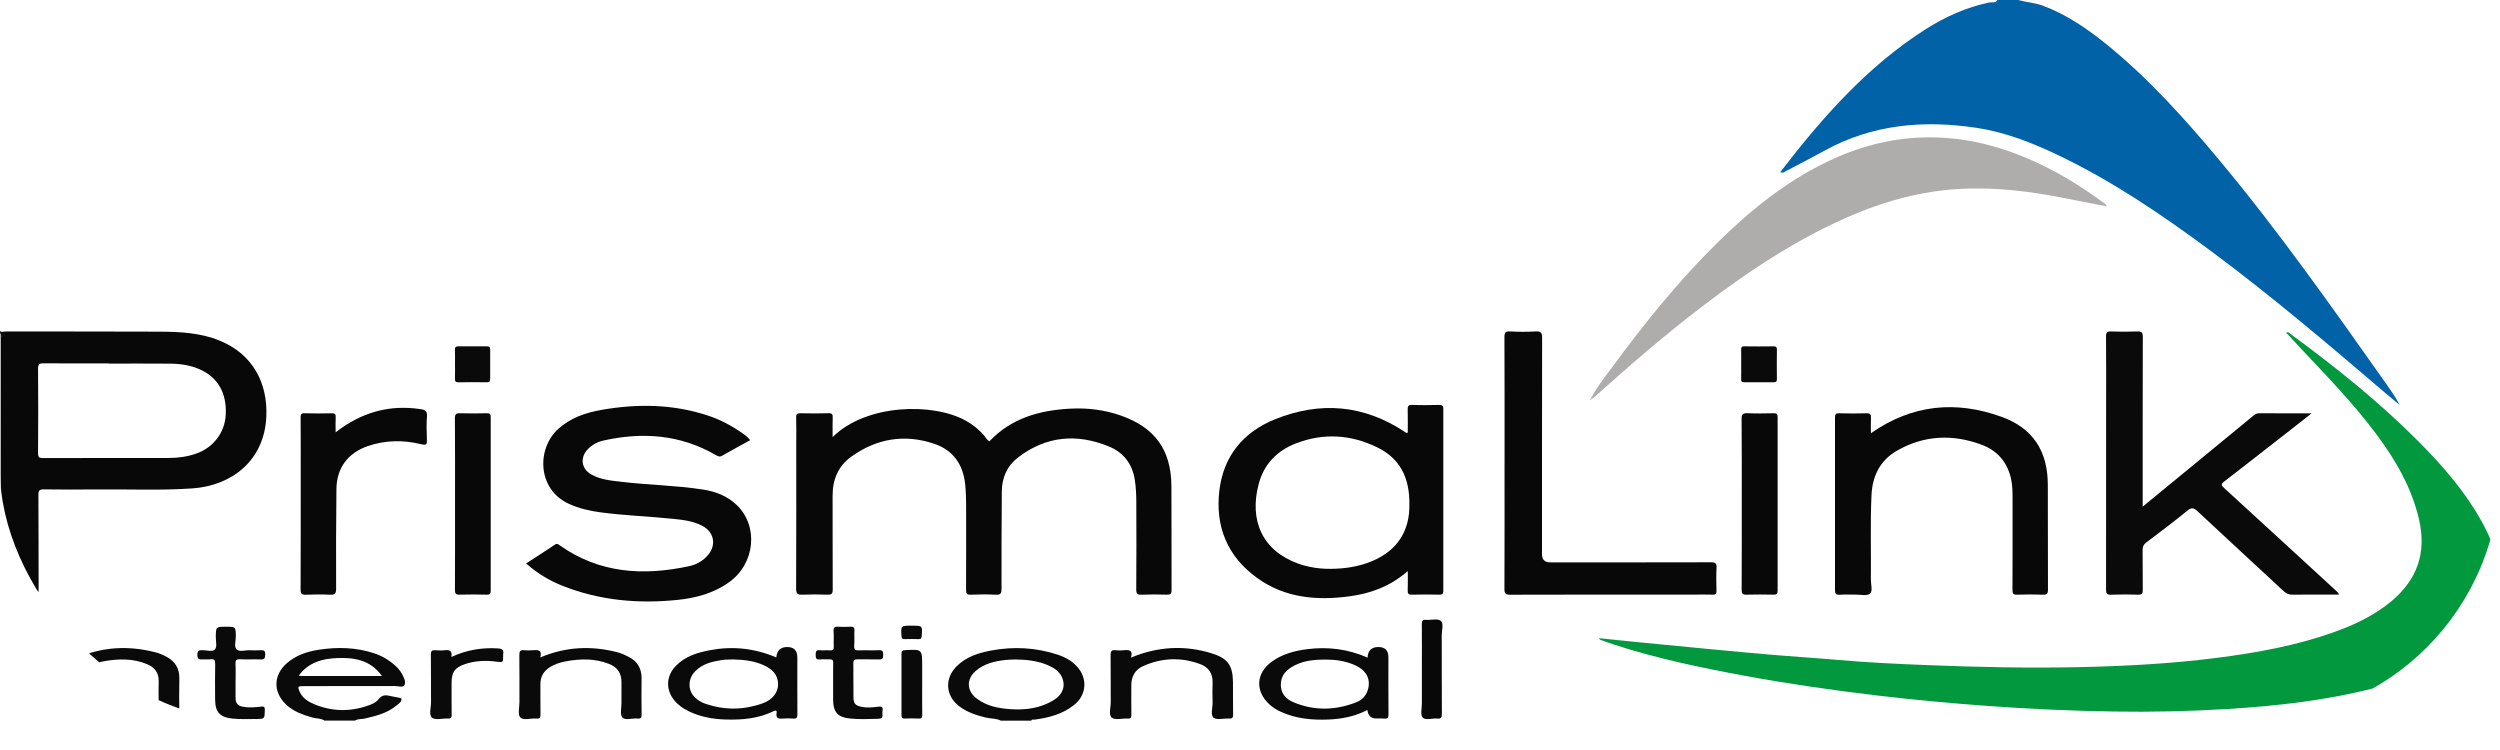<svg width="80" height="24" viewBox="0 0 80 24" fill="none" xmlns="http://www.w3.org/2000/svg">
<g clip-path="url(#clip0_1801_18236)">
<g clip-path="url(#clip1_1801_18236)">
<path d="M64.576 0C64.841 0.073 65.118 0.087 65.378 0.184C66.146 0.473 66.81 0.931 67.439 1.443C68.769 2.527 69.909 3.796 71.004 5.107C72.93 7.414 74.654 9.87 76.386 12.322C76.528 12.524 76.67 12.727 76.788 12.958C76.647 12.841 76.504 12.725 76.364 12.605C74.521 11.031 72.676 9.46 70.727 8.016C69.178 6.87 67.588 5.787 65.842 4.956C65.016 4.563 64.168 4.23 63.257 4.092C61.563 3.835 59.926 3.975 58.394 4.816C57.99 5.039 57.578 5.249 57.17 5.464C57.111 5.495 57.057 5.549 56.968 5.509C58.309 3.766 59.746 2.129 61.621 0.935C62.249 0.536 62.92 0.234 63.654 0.08C63.742 0.062 63.856 0.111 63.917 0H64.577L64.576 0Z" fill="#0162A8"/>
<path d="M80 18.998C79.939 19.011 79.968 19.064 79.961 19.096C79.794 19.894 79.304 20.457 78.653 20.902C77.841 21.457 76.926 21.774 75.984 22.017C74.438 22.415 72.86 22.59 71.271 22.688C70.058 22.762 68.843 22.789 67.628 22.769C66.269 22.746 64.911 22.687 63.555 22.586C62.402 22.501 61.251 22.396 60.102 22.26C58.656 22.088 57.215 21.882 55.783 21.616C54.398 21.359 53.02 21.071 51.678 20.636C51.524 20.587 51.372 20.532 51.22 20.478C51.2 20.47 51.182 20.456 51.169 20.422C51.538 20.46 51.907 20.5 52.276 20.536C53.075 20.614 53.875 20.692 54.675 20.768C55.377 20.834 56.08 20.901 56.782 20.96C57.468 21.018 58.155 21.059 58.84 21.12C59.786 21.203 60.733 21.246 61.68 21.284C63.317 21.349 64.955 21.384 66.592 21.347C68.043 21.314 69.492 21.237 70.934 21.052C72.225 20.886 73.501 20.658 74.729 20.213C75.379 19.978 75.997 19.681 76.531 19.234C77.352 18.546 77.652 17.684 77.411 16.631C77.173 15.595 76.651 14.705 76.023 13.867C75.296 12.898 74.453 12.029 73.625 11.149C73.469 10.983 73.315 10.815 73.155 10.643C73.236 10.609 73.268 10.665 73.305 10.693C74.732 11.743 76.116 12.846 77.368 14.103C78.174 14.912 78.923 15.769 79.466 16.785C79.71 17.241 79.897 17.717 79.97 18.233C79.972 18.246 79.99 18.257 80 18.268V18.997V18.998Z" fill="#01983E"/>
<path d="M0 10.593C0.055 10.643 0.119 10.607 0.176 10.607C1.82 10.611 3.464 10.604 5.107 10.613C5.76 10.617 6.414 10.647 7.032 10.901C8.101 11.339 8.568 12.27 8.523 13.324C8.461 14.763 7.39 15.541 6.166 15.628C5.132 15.701 4.095 15.651 3.06 15.662C2.51 15.668 1.96 15.668 1.41 15.66C1.269 15.658 1.228 15.687 1.229 15.835C1.237 16.842 1.231 17.849 1.236 18.856C1.237 18.989 1.208 19.035 1.067 19.03C0.725 19.018 0.384 19.026 0.042 19.025C0.038 18.951 0.03 18.876 0.03 18.801C0.029 16.153 0.03 13.505 0.027 10.856C0.027 10.792 0.058 10.72 0 10.662V10.592L0 10.593ZM3.475 11.635C3.475 11.633 3.475 11.631 3.475 11.629C2.781 11.629 2.087 11.632 1.393 11.626C1.264 11.625 1.217 11.65 1.218 11.793C1.225 12.695 1.225 13.598 1.218 14.5C1.217 14.634 1.256 14.659 1.382 14.659C2.718 14.654 4.055 14.657 5.391 14.655C5.692 14.655 5.99 14.616 6.277 14.516C6.828 14.324 7.194 13.843 7.224 13.27C7.259 12.584 6.975 12.079 6.399 11.822C6.099 11.688 5.778 11.64 5.453 11.637C4.794 11.631 4.134 11.635 3.474 11.635L3.475 11.635Z" fill="#080808"/>
<path d="M10.386 23.061C10.269 22.981 10.126 22.998 9.997 22.961C9.683 22.872 9.38 22.765 9.141 22.532C8.736 22.136 8.749 21.604 9.174 21.227C9.47 20.965 9.831 20.848 10.212 20.79C10.809 20.699 11.399 20.716 11.976 20.906C12.233 20.991 12.458 21.128 12.657 21.308C12.734 21.378 12.801 21.457 12.853 21.549C12.919 21.667 12.997 21.809 12.943 21.922C12.9 22.012 12.742 21.953 12.637 21.953C11.659 21.956 10.682 21.955 9.704 21.956C9.528 21.956 9.517 21.975 9.591 22.139C9.681 22.338 9.855 22.45 10.039 22.528C10.616 22.773 11.205 22.784 11.796 22.572C11.916 22.529 12.041 22.474 12.116 22.373C12.229 22.223 12.362 22.239 12.51 22.276C12.544 22.284 12.578 22.289 12.612 22.297C12.694 22.317 12.842 22.329 12.845 22.358C12.857 22.46 12.754 22.522 12.682 22.581C12.387 22.823 12.028 22.911 11.667 22.995C11.565 23.018 11.453 22.997 11.359 23.06H10.386V23.061ZM12.222 21.631C11.841 21.104 11.318 21.037 10.78 21.059C10.316 21.078 9.876 21.194 9.561 21.617C9.608 21.625 9.624 21.631 9.64 21.631C10.485 21.631 11.329 21.631 12.222 21.631V21.631Z" fill="#0A0A0A"/>
<path d="M32.028 23.061C31.873 22.98 31.697 23.001 31.533 22.96C31.234 22.885 30.945 22.79 30.697 22.602C30.262 22.273 30.219 21.729 30.597 21.337C30.91 21.013 31.32 20.89 31.743 20.812C32.447 20.684 33.146 20.722 33.83 20.944C34.103 21.032 34.35 21.172 34.526 21.404C34.809 21.778 34.741 22.267 34.37 22.56C34 22.854 33.562 22.967 33.105 23.028C33.069 23.032 33.021 23.006 33.001 23.061H32.028L32.028 23.061ZM32.5 21.103C32.391 21.108 32.281 21.107 32.172 21.119C31.83 21.157 31.5 21.235 31.229 21.464C30.92 21.725 30.928 22.102 31.247 22.347C31.561 22.59 31.933 22.664 32.316 22.692C32.815 22.729 33.297 22.666 33.73 22.397C34.004 22.227 34.098 21.963 33.996 21.701C33.915 21.493 33.742 21.378 33.548 21.293C33.214 21.147 32.86 21.107 32.5 21.103Z" fill="#0A0A0A"/>
<path d="M0 10.662C0.058 10.72 0.027 10.793 0.027 10.857C0.029 13.505 0.029 16.153 0.03 18.802C0.03 18.876 0.038 18.951 0.042 19.026C0.028 19.028 0.014 19.03 0 19.032C0 16.242 0 13.452 0 10.662Z" fill="#AEADAB"/>
<path d="M26.643 13.989C27.706 12.927 29.853 12.872 30.911 13.465C31.141 13.594 31.342 13.755 31.509 13.959C31.555 14.017 31.589 14.087 31.661 14.122C32.363 13.379 33.264 13.13 34.242 13.077C34.796 13.047 35.338 13.113 35.863 13.296C36.955 13.678 37.477 14.395 37.485 15.548C37.493 16.659 37.485 17.771 37.49 18.882C37.491 19.011 37.447 19.033 37.332 19.029C37.066 19.021 36.799 19.019 36.533 19.03C36.399 19.035 36.359 19 36.36 18.861C36.367 17.929 36.366 16.997 36.362 16.066C36.361 15.829 36.35 15.592 36.314 15.357C36.237 14.85 35.954 14.481 35.497 14.292C34.466 13.864 33.475 13.948 32.574 14.641C32.223 14.911 32.061 15.29 32.058 15.73C32.051 16.766 32.046 17.802 32.049 18.837C32.049 18.983 32.025 19.041 31.863 19.031C31.597 19.015 31.33 19.02 31.064 19.03C30.939 19.035 30.913 18.994 30.914 18.875C30.919 17.978 30.917 17.081 30.916 16.184C30.916 15.953 30.909 15.722 30.885 15.492C30.819 14.854 30.493 14.401 29.889 14.199C28.944 13.882 28.053 14.032 27.243 14.612C26.814 14.919 26.641 15.354 26.643 15.874C26.647 16.869 26.641 17.865 26.647 18.86C26.648 18.997 26.613 19.035 26.477 19.03C26.211 19.019 25.944 19.018 25.678 19.03C25.526 19.037 25.475 19.001 25.476 18.835C25.483 17.285 25.48 15.733 25.48 14.182C25.48 13.91 25.486 13.638 25.477 13.366C25.473 13.249 25.512 13.221 25.623 13.224C25.918 13.231 26.214 13.233 26.509 13.223C26.632 13.219 26.65 13.266 26.646 13.371C26.639 13.567 26.644 13.763 26.644 13.988L26.643 13.989Z" fill="#080808"/>
<path d="M50.917 12.739C51.099 12.382 51.352 12.072 51.588 11.752C52.613 10.358 53.695 9.012 54.928 7.794C55.977 6.757 57.114 5.832 58.452 5.184C59.418 4.716 60.431 4.434 61.514 4.399C62.705 4.36 63.828 4.616 64.911 5.083C65.77 5.452 66.564 5.935 67.315 6.49C67.351 6.517 67.4 6.532 67.408 6.603C66.957 6.515 66.511 6.428 66.066 6.34C64.929 6.115 63.783 5.975 62.623 6.051C61.49 6.124 60.404 6.41 59.358 6.848C57.578 7.593 55.988 8.649 54.461 9.813C53.27 10.722 52.14 11.702 51.026 12.701C51 12.724 50.969 12.74 50.94 12.759C50.932 12.752 50.924 12.746 50.917 12.739L50.917 12.739Z" fill="#AEADAB"/>
<path d="M45.048 13.845C45.048 13.601 45.054 13.358 45.046 13.115C45.042 13.001 45.065 12.952 45.194 12.957C45.477 12.968 45.762 12.964 46.045 12.958C46.148 12.956 46.186 12.978 46.186 13.09C46.183 15.029 46.183 16.968 46.186 18.907C46.186 19.012 46.145 19.03 46.053 19.029C45.764 19.024 45.474 19.02 45.185 19.03C45.061 19.035 45.043 18.986 45.047 18.881C45.054 18.693 45.049 18.505 45.049 18.274C44.489 18.762 43.867 18.99 43.194 19.081C42.139 19.224 41.118 19.138 40.226 18.493C39.276 17.807 38.882 16.847 39.02 15.695C39.151 14.594 39.785 13.828 40.795 13.419C42.239 12.835 43.64 12.947 44.956 13.822C44.977 13.836 44.995 13.867 45.049 13.846L45.048 13.845ZM45.1 16.172C45.118 15.271 44.788 14.663 44.066 14.313C43.222 13.903 42.344 13.848 41.464 14.191C40.865 14.423 40.448 14.852 40.28 15.482C39.965 16.658 40.398 17.626 41.549 18.038C42.004 18.2 42.475 18.229 42.952 18.185C43.346 18.149 43.727 18.054 44.081 17.875C44.819 17.5 45.106 16.864 45.1 16.172H45.1Z" fill="#080808"/>
<path d="M16.837 18.03C17.155 17.824 17.461 17.629 17.762 17.426C17.831 17.38 17.867 17.419 17.913 17.452C19.185 18.35 20.589 18.433 22.054 18.117C22.288 18.067 22.496 17.949 22.656 17.761C22.93 17.44 22.852 17.029 22.48 16.83C22.192 16.676 21.875 16.637 21.56 16.605C20.778 16.524 19.991 16.498 19.211 16.394C18.861 16.348 18.521 16.268 18.197 16.119C17.188 15.654 17.168 14.35 17.868 13.721C18.266 13.364 18.749 13.203 19.261 13.114C20.405 12.915 21.54 12.93 22.653 13.298C23.051 13.429 23.416 13.624 23.758 13.864C23.847 13.927 23.937 13.991 24.004 14.086C23.703 14.252 23.403 14.413 23.108 14.583C23.027 14.629 22.977 14.603 22.907 14.562C21.772 13.905 20.562 13.817 19.306 14.098C19.113 14.142 18.94 14.235 18.801 14.384C18.557 14.645 18.602 14.997 18.912 15.177C19.215 15.353 19.559 15.379 19.897 15.419C20.758 15.521 21.628 15.532 22.486 15.664C22.893 15.726 23.269 15.867 23.573 16.158C24.284 16.839 24.164 18.04 23.325 18.636C22.84 18.98 22.282 19.133 21.704 19.194C20.44 19.328 19.199 19.219 18.007 18.749C17.586 18.582 17.199 18.353 16.837 18.031V18.03Z" fill="#080808"/>
<path d="M68.566 16.212C69.027 15.833 69.459 15.479 69.891 15.124C70.629 14.518 71.366 13.912 72.103 13.306C72.157 13.262 72.208 13.225 72.286 13.225C72.831 13.228 73.374 13.227 73.969 13.227C73.883 13.295 73.83 13.338 73.776 13.381C72.91 14.057 72.046 14.736 71.177 15.407C71.065 15.494 71.078 15.531 71.172 15.617C72.372 16.713 73.567 17.814 74.764 18.913C74.793 18.94 74.827 18.963 74.847 19.028C74.764 19.028 74.682 19.028 74.599 19.028C74.188 19.028 73.777 19.023 73.366 19.03C73.247 19.032 73.162 18.996 73.076 18.916C72.157 18.061 71.233 17.213 70.316 16.356C70.2 16.248 70.13 16.232 69.997 16.34C69.567 16.69 69.124 17.026 68.68 17.359C68.59 17.427 68.563 17.497 68.564 17.605C68.57 18.027 68.562 18.45 68.569 18.872C68.571 18.988 68.548 19.035 68.419 19.03C68.13 19.02 67.84 19.019 67.551 19.031C67.412 19.036 67.393 18.985 67.394 18.863C67.397 16.895 67.396 14.927 67.396 12.959C67.396 12.229 67.4 11.5 67.393 10.771C67.391 10.64 67.424 10.602 67.555 10.607C67.832 10.617 68.111 10.618 68.388 10.606C68.533 10.6 68.57 10.642 68.57 10.786C68.565 12.517 68.566 14.248 68.566 15.978C68.566 16.042 68.566 16.105 68.566 16.212H68.566Z" fill="#0A0A0A"/>
<path d="M59.87 13.863C61.193 12.937 62.597 12.811 64.057 13.341C65.059 13.705 65.525 14.439 65.53 15.502C65.536 16.625 65.529 17.748 65.535 18.87C65.535 19.004 65.495 19.035 65.368 19.03C65.097 19.02 64.824 19.02 64.552 19.03C64.43 19.034 64.399 19 64.399 18.878C64.404 17.901 64.402 16.922 64.402 15.944C64.402 15.73 64.398 15.515 64.35 15.306C64.229 14.781 63.907 14.414 63.41 14.23C62.479 13.885 61.56 13.925 60.691 14.429C60.157 14.739 59.916 15.24 59.888 15.843C59.846 16.745 59.878 17.648 59.868 18.551C59.866 18.705 59.937 18.916 59.836 18.999C59.742 19.077 59.538 19.025 59.383 19.027C59.21 19.03 59.036 19.02 58.863 19.031C58.741 19.039 58.72 18.991 58.72 18.883C58.723 17.043 58.723 15.203 58.72 13.362C58.72 13.256 58.746 13.222 58.855 13.225C59.145 13.233 59.434 13.235 59.724 13.225C59.854 13.22 59.877 13.27 59.871 13.384C59.863 13.543 59.869 13.703 59.869 13.865L59.87 13.863Z" fill="#080808"/>
<path d="M48.146 14.831C48.146 13.482 48.148 12.134 48.142 10.786C48.142 10.642 48.175 10.599 48.321 10.606C48.593 10.619 48.866 10.624 49.137 10.605C49.325 10.591 49.348 10.663 49.348 10.827C49.343 13.13 49.344 15.433 49.344 17.736C49.344 17.91 49.433 17.996 49.609 17.996C51.322 17.996 53.035 17.998 54.748 17.993C54.891 17.992 54.937 18.026 54.929 18.172C54.916 18.414 54.921 18.658 54.927 18.901C54.93 18.996 54.906 19.034 54.803 19.029C54.607 19.021 54.41 19.027 54.213 19.027C52.251 19.027 50.289 19.024 48.327 19.031C48.169 19.032 48.141 18.987 48.142 18.84C48.148 17.504 48.145 16.167 48.145 14.831H48.146Z" fill="#080808"/>
<path d="M10.74 13.834C11.572 13.189 12.465 12.941 13.467 13.094C13.601 13.114 13.675 13.156 13.663 13.32C13.644 13.568 13.65 13.818 13.661 14.066C13.667 14.217 13.649 14.257 13.478 14.215C12.906 14.075 12.331 14.082 11.769 14.275C11.134 14.493 10.774 14.974 10.766 15.642C10.753 16.706 10.752 17.771 10.756 18.835C10.757 18.998 10.711 19.039 10.555 19.031C10.301 19.018 10.046 19.02 9.792 19.031C9.659 19.036 9.618 19.004 9.619 18.863C9.625 17.608 9.623 16.352 9.623 15.097C9.623 14.519 9.625 13.94 9.62 13.362C9.62 13.261 9.635 13.221 9.75 13.224C10.039 13.234 10.328 13.231 10.618 13.225C10.716 13.223 10.747 13.252 10.742 13.35C10.734 13.505 10.74 13.66 10.74 13.835L10.74 13.834Z" fill="#080808"/>
<path d="M14.561 16.133C14.561 15.219 14.564 14.305 14.557 13.391C14.556 13.249 14.6 13.219 14.731 13.224C15.014 13.233 15.298 13.231 15.581 13.224C15.683 13.221 15.703 13.256 15.703 13.35C15.701 15.201 15.7 17.052 15.703 18.903C15.703 19.001 15.677 19.031 15.578 19.029C15.289 19.022 14.999 19.02 14.71 19.029C14.586 19.033 14.557 18.993 14.558 18.874C14.563 17.96 14.561 17.046 14.561 16.132V16.133Z" fill="#080808"/>
<path d="M55.736 16.115C55.736 15.213 55.74 14.31 55.731 13.408C55.73 13.249 55.777 13.217 55.924 13.223C56.201 13.235 56.479 13.23 56.757 13.224C56.853 13.222 56.885 13.248 56.884 13.348C56.881 15.2 56.881 17.051 56.884 18.902C56.884 19.002 56.853 19.031 56.755 19.029C56.466 19.023 56.176 19.021 55.887 19.029C55.764 19.033 55.733 18.994 55.733 18.874C55.738 17.954 55.736 17.035 55.736 16.115L55.736 16.115Z" fill="#080808"/>
<path d="M24.841 21.038C24.861 20.816 24.978 20.705 25.191 20.705C25.404 20.705 25.512 20.814 25.515 21.031C25.515 21.638 25.512 22.245 25.517 22.852C25.518 22.966 25.488 23.005 25.373 22.994C25.27 22.984 25.164 22.986 25.061 22.994C24.926 23.004 24.819 23 24.851 22.813C24.869 22.71 24.798 22.735 24.744 22.762C24.268 22.995 23.759 23.038 23.241 23.025C22.823 23.014 22.414 22.945 22.034 22.757C21.856 22.67 21.695 22.559 21.57 22.402C21.299 22.061 21.317 21.635 21.618 21.318C21.92 20.999 22.319 20.881 22.73 20.804C23.451 20.669 24.154 20.745 24.841 21.038L24.841 21.038ZM23.459 21.102C23.338 21.108 23.215 21.102 23.097 21.121C22.786 21.17 22.482 21.242 22.25 21.476C22.014 21.715 22.002 22.073 22.223 22.304C22.324 22.41 22.453 22.48 22.59 22.526C23.197 22.73 23.806 22.722 24.407 22.506C24.721 22.394 24.907 22.151 24.899 21.881C24.89 21.577 24.698 21.404 24.44 21.287C24.128 21.146 23.797 21.109 23.459 21.102Z" fill="#0A0A0A"/>
<path d="M43.763 21.043C43.773 20.817 43.887 20.705 44.107 20.705C44.322 20.705 44.429 20.813 44.429 21.029C44.429 21.637 44.426 22.244 44.432 22.852C44.433 22.962 44.408 23.009 44.291 22.994C44.212 22.985 44.13 22.992 44.048 22.992C43.87 22.992 43.773 22.901 43.758 22.718C43.363 22.925 42.941 23.008 42.506 23.025C41.988 23.045 41.478 23 40.998 22.782C40.86 22.72 40.731 22.642 40.62 22.54C40.157 22.113 40.19 21.536 40.703 21.169C41.035 20.931 41.42 20.826 41.818 20.775C42.483 20.689 43.13 20.765 43.763 21.044L43.763 21.043ZM42.468 21.108C41.994 21.101 41.643 21.155 41.327 21.349C41.103 21.485 40.973 21.68 40.987 21.95C41.002 22.21 41.16 22.375 41.386 22.47C42.058 22.753 42.735 22.735 43.408 22.47C43.587 22.399 43.713 22.264 43.771 22.075C43.87 21.747 43.735 21.465 43.389 21.3C43.064 21.146 42.714 21.106 42.468 21.108L42.468 21.108Z" fill="#0A0A0A"/>
<path d="M2.479 21.045C3.303 20.688 4.123 20.66 4.959 20.869C5.088 20.901 5.21 20.953 5.327 21.016C5.608 21.167 5.747 21.394 5.739 21.72C5.73 22.096 5.734 22.472 5.739 22.848C5.741 22.951 5.727 23.008 5.603 22.994C5.432 22.974 5.203 23.066 5.105 22.957C5.021 22.864 5.079 22.64 5.077 22.473C5.075 22.253 5.07 22.033 5.078 21.813C5.088 21.532 4.951 21.354 4.703 21.252C4.248 21.063 3.779 21.078 3.307 21.163C3.234 21.177 3.162 21.198 3.09 21.219C2.647 21.35 2.485 21.565 2.484 22.022C2.484 22.299 2.48 22.577 2.486 22.855C2.488 22.954 2.472 23.004 2.356 22.994C2.212 22.983 2.067 22.989 1.923 22.993C1.849 22.996 1.821 22.973 1.821 22.896C1.824 22.237 1.823 21.578 1.821 20.918C1.821 20.838 1.843 20.802 1.929 20.807C2.039 20.814 2.15 20.818 2.259 20.806C2.428 20.788 2.527 20.829 2.478 21.044L2.479 21.045Z" fill="#0A0A0A"/>
<path d="M17.289 21.038C18.109 20.691 18.93 20.657 19.765 20.874C19.886 20.906 20.004 20.96 20.116 21.018C20.4 21.163 20.537 21.396 20.531 21.72C20.524 22.096 20.526 22.472 20.532 22.848C20.534 22.953 20.519 23.009 20.395 22.994C20.231 22.974 20.01 23.064 19.915 22.958C19.833 22.867 19.889 22.651 19.887 22.49C19.885 22.27 19.884 22.05 19.887 21.83C19.892 21.539 19.751 21.348 19.487 21.244C19.031 21.065 18.562 21.076 18.09 21.166C17.92 21.199 17.756 21.252 17.605 21.343C17.395 21.471 17.29 21.655 17.293 21.903C17.297 22.222 17.289 22.54 17.296 22.858C17.299 22.964 17.273 23.004 17.163 22.994C16.987 22.976 16.756 23.066 16.649 22.956C16.564 22.867 16.622 22.638 16.622 22.471C16.62 21.967 16.625 21.464 16.619 20.96C16.617 20.84 16.65 20.793 16.773 20.807C16.859 20.817 16.947 20.815 17.033 20.808C17.2 20.795 17.36 20.784 17.29 21.038H17.289Z" fill="#0A0A0A"/>
<path d="M36.191 21.043C37.061 20.683 37.915 20.64 38.778 20.908C39.291 21.068 39.447 21.292 39.455 21.822C39.46 22.169 39.451 22.517 39.459 22.863C39.462 22.977 39.422 23 39.321 22.994C39.154 22.984 38.936 23.049 38.834 22.966C38.728 22.879 38.807 22.652 38.803 22.487C38.797 22.273 38.795 22.058 38.803 21.845C38.813 21.55 38.669 21.349 38.41 21.253C37.794 21.023 37.176 21.047 36.576 21.317C36.319 21.432 36.202 21.649 36.202 21.93C36.202 22.242 36.199 22.555 36.204 22.867C36.206 22.962 36.186 23 36.083 22.994C35.91 22.983 35.685 23.052 35.578 22.966C35.467 22.877 35.545 22.642 35.544 22.471C35.539 21.967 35.546 21.464 35.539 20.961C35.537 20.84 35.569 20.794 35.693 20.807C35.784 20.817 35.879 20.818 35.97 20.807C36.143 20.788 36.261 20.814 36.191 21.043H36.191Z" fill="#0A0A0A"/>
<path d="M26.66 21.851C26.66 21.637 26.658 21.422 26.662 21.208C26.664 21.126 26.635 21.095 26.552 21.099C26.448 21.104 26.343 21.09 26.24 21.102C26.111 21.116 26.102 21.049 26.102 20.948C26.102 20.851 26.115 20.795 26.233 20.807C26.341 20.817 26.453 20.803 26.562 20.811C26.651 20.817 26.685 20.792 26.68 20.698C26.673 20.53 26.687 20.361 26.675 20.195C26.666 20.072 26.715 20.048 26.822 20.055C26.949 20.062 27.077 20.063 27.204 20.055C27.309 20.048 27.348 20.077 27.341 20.188C27.331 20.343 27.35 20.501 27.335 20.656C27.322 20.796 27.377 20.818 27.5 20.812C27.707 20.802 27.917 20.818 28.124 20.806C28.254 20.799 28.26 20.859 28.262 20.96C28.263 21.059 28.246 21.106 28.13 21.102C27.899 21.094 27.667 21.104 27.436 21.099C27.339 21.096 27.306 21.124 27.307 21.225C27.312 21.589 27.306 21.954 27.311 22.319C27.312 22.517 27.375 22.578 27.573 22.619C27.753 22.656 27.931 22.636 28.108 22.613C28.213 22.6 28.262 22.622 28.242 22.735C28.236 22.775 28.233 22.816 28.238 22.856C28.253 22.97 28.207 22.999 28.094 23.002C27.793 23.011 27.492 23.022 27.193 22.992C26.814 22.955 26.664 22.787 26.66 22.406C26.659 22.221 26.66 22.036 26.66 21.851Z" fill="#0A0A0A"/>
<path d="M7.538 21.781C7.538 21.966 7.54 22.151 7.538 22.336C7.537 22.5 7.61 22.589 7.778 22.617C7.97 22.65 8.158 22.636 8.347 22.613C8.438 22.602 8.477 22.608 8.474 22.72C8.467 23.002 8.474 23.006 8.194 23.008C7.94 23.009 7.685 23.02 7.431 22.994C7.045 22.954 6.888 22.79 6.884 22.401C6.88 22.013 6.879 21.626 6.886 21.238C6.888 21.123 6.854 21.085 6.741 21.097C6.656 21.106 6.568 21.094 6.482 21.101C6.375 21.108 6.318 21.097 6.316 20.959C6.314 20.816 6.37 20.805 6.487 20.805C6.623 20.806 6.804 20.871 6.883 20.775C6.949 20.695 6.906 20.522 6.906 20.39C6.908 20.056 6.907 20.056 7.239 20.056C7.544 20.056 7.541 20.056 7.546 20.364C7.548 20.506 7.483 20.692 7.572 20.781C7.662 20.87 7.847 20.802 7.99 20.808C8.105 20.813 8.222 20.815 8.337 20.807C8.444 20.8 8.49 20.824 8.487 20.946C8.485 21.063 8.461 21.109 8.334 21.102C8.121 21.091 7.906 21.11 7.693 21.096C7.554 21.087 7.529 21.137 7.536 21.26C7.546 21.433 7.539 21.607 7.539 21.781H7.538Z" fill="#0A0A0A"/>
<path d="M0.73 21.429C0.73 21.904 0.726 22.378 0.732 22.853C0.734 22.966 0.704 23.005 0.59 22.994C0.408 22.976 0.163 23.07 0.06 22.956C-0.03 22.855 0.035 22.614 0.035 22.436C0.034 21.62 0.037 20.804 0.032 19.988C0.031 19.869 0.058 19.824 0.183 19.835C0.321 19.846 0.461 19.846 0.599 19.835C0.711 19.826 0.733 19.867 0.732 19.971C0.726 20.457 0.729 20.943 0.729 21.429H0.73Z" fill="#080808"/>
<path d="M14.442 21.024C14.937 20.795 15.431 20.715 15.946 20.75C16.069 20.759 16.127 20.801 16.102 20.928C16.098 20.945 16.101 20.963 16.101 20.98C16.101 21.204 16.102 21.201 15.878 21.172C15.536 21.127 15.197 21.143 14.869 21.255C14.55 21.365 14.451 21.512 14.451 21.845C14.451 22.186 14.448 22.527 14.453 22.868C14.455 22.964 14.432 23 14.331 22.994C14.159 22.984 13.933 23.052 13.827 22.968C13.715 22.879 13.794 22.644 13.793 22.474C13.788 21.965 13.795 21.456 13.788 20.948C13.787 20.831 13.822 20.797 13.933 20.807C14.037 20.816 14.143 20.819 14.245 20.806C14.402 20.787 14.476 20.841 14.442 21.023L14.442 21.024Z" fill="#0A0A0A"/>
<path d="M45.5 21.412C45.5 20.931 45.503 20.451 45.498 19.971C45.496 19.866 45.522 19.826 45.632 19.835C45.792 19.848 46.001 19.785 46.102 19.865C46.209 19.95 46.134 20.168 46.135 20.328C46.139 21.167 46.134 22.006 46.14 22.845C46.141 22.969 46.108 23.008 45.987 22.994C45.828 22.976 45.614 23.062 45.523 22.959C45.445 22.87 45.501 22.662 45.5 22.506C45.499 22.141 45.5 21.777 45.5 21.412L45.5 21.412Z" fill="#080808"/>
<path d="M29.51 21.905C29.51 22.229 29.507 22.552 29.512 22.875C29.513 22.963 29.491 22.999 29.397 22.994C29.247 22.986 29.097 22.988 28.947 22.993C28.871 22.996 28.848 22.969 28.848 22.895C28.85 22.236 28.85 21.578 28.848 20.92C28.848 20.843 28.866 20.811 28.953 20.806C29.51 20.773 29.51 20.77 29.51 21.316C29.51 21.512 29.51 21.709 29.51 21.905L29.51 21.905Z" fill="#0A0A0A"/>
<path d="M55.718 11.651C55.718 11.495 55.721 11.339 55.717 11.183C55.715 11.109 55.737 11.082 55.815 11.083C56.127 11.087 56.438 11.087 56.751 11.083C56.832 11.082 56.862 11.107 56.861 11.191C56.857 11.503 56.856 11.815 56.861 12.126C56.862 12.213 56.83 12.233 56.751 12.232C56.438 12.229 56.127 12.229 55.815 12.232C55.739 12.233 55.714 12.211 55.717 12.135C55.722 11.974 55.718 11.812 55.718 11.65V11.651Z" fill="#0A0A0A"/>
<path d="M14.56 11.635C14.56 11.485 14.563 11.334 14.559 11.184C14.557 11.109 14.584 11.082 14.659 11.083C14.966 11.086 15.273 11.086 15.58 11.083C15.651 11.083 15.686 11.1 15.686 11.179C15.683 11.497 15.683 11.815 15.686 12.134C15.687 12.209 15.66 12.233 15.585 12.233C15.278 12.229 14.971 12.229 14.664 12.233C14.578 12.234 14.556 12.202 14.559 12.121C14.564 11.959 14.56 11.797 14.56 11.635V11.635Z" fill="#0A0A0A"/>
<path d="M29.187 20.022C29.522 20.022 29.518 20.022 29.495 20.359C29.489 20.439 29.46 20.454 29.391 20.452C29.247 20.448 29.103 20.447 28.959 20.452C28.879 20.455 28.852 20.431 28.847 20.347C28.828 20.021 28.824 20.021 29.187 20.021V20.022Z" fill="#0A0A0A"/>
<path d="M50.891 12.817C50.882 12.785 50.893 12.76 50.917 12.74C50.925 12.746 50.932 12.753 50.94 12.759C50.923 12.778 50.906 12.796 50.889 12.815L50.891 12.817V12.817Z" fill="#AEADAB"/>
<path d="M50.889 12.815C50.887 12.819 50.886 12.825 50.883 12.828C50.881 12.831 50.876 12.829 50.873 12.83C50.879 12.826 50.885 12.821 50.891 12.817L50.889 12.815Z" fill="#AEADAB"/>
</g>
</g>
<defs>
<clipPath id="clip0_1801_18236">
<rect width="80" height="23.061" rx="8" fill="white"/>
</clipPath>
<clipPath id="clip1_1801_18236">
<rect width="80" height="23.061" fill="white"/>
</clipPath>
</defs>
</svg>
